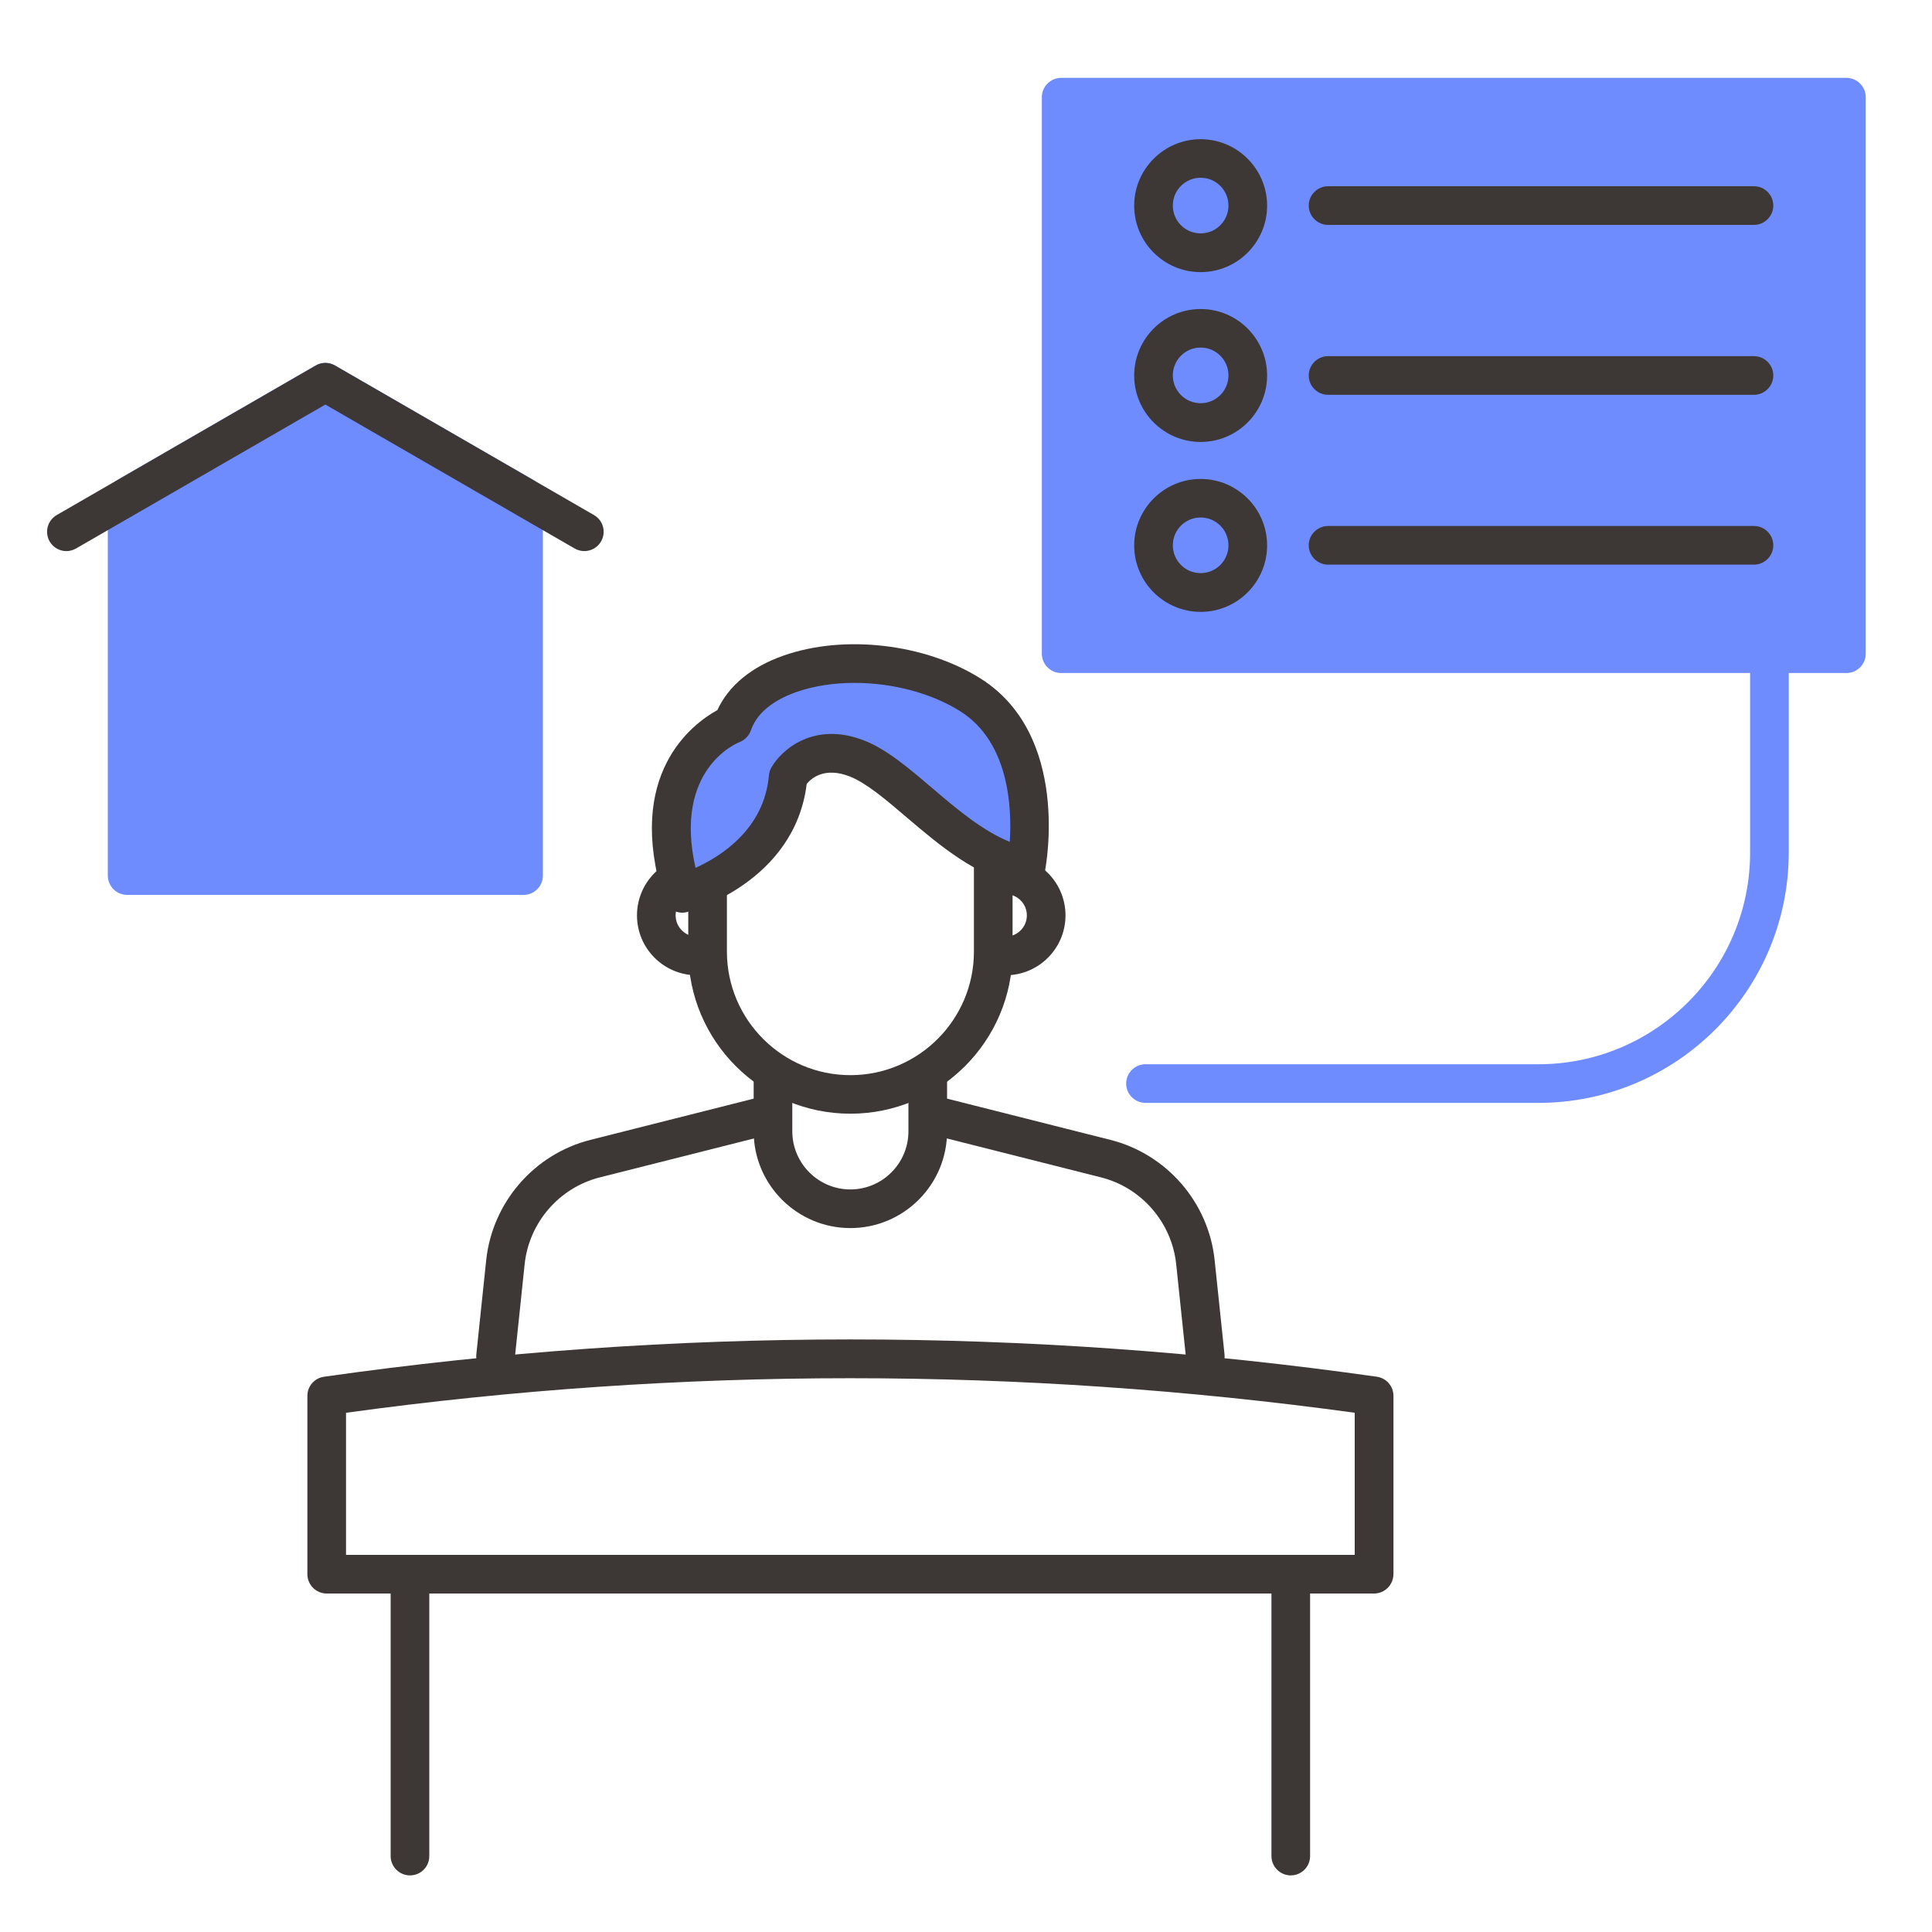 <svg version="1.1" id="레이어_1" xmlns="http://www.w3.org/2000/svg" xmlns:xlink="http://www.w3.org/1999/xlink" x="0px"
	 y="0px" viewBox="0 0 200 200" style="enable-background:new 0 0 200 200;" xml:space="preserve">
<style type="text/css">
	.st0{fill:#3D3736;}
	.st1{fill:#6F8CFF;}
</style>
<g>
	<path class="st0" d="M72.36,100.96h-0.22c-3.42,0-6.2-2.78-6.2-6.2s2.78-6.2,6.2-6.2h0.22c1.1,0,2,0.9,2,2s-0.9,2-2,2h-0.22
		c-1.21,0-2.2,0.99-2.2,2.2s0.99,2.2,2.2,2.2h0.22c1.1,0,2,0.9,2,2S73.46,100.96,72.36,100.96z"/>
	<g>
		<g>
			<g>
				<g>
					<g>
						<path class="st0" d="M142.24,164.96H33.82c-1.1,0-2-0.9-2-2V144.5c0-1,0.73-1.84,1.72-1.98c36.16-5.15,72.83-5.15,108.99,0
							c0.99,0.14,1.72,0.98,1.72,1.98v18.45C144.24,164.06,143.35,164.96,142.24,164.96z M35.82,160.96h104.42v-14.71
							c-34.66-4.77-69.77-4.77-104.42,0V160.96z"/>
						<g>
							<path class="st0" d="M42.44,194.14c-1.1,0-2-0.9-2-2v-27.93c0-1.1,0.9-2,2-2s2,0.9,2,2v27.93
								C44.44,193.25,43.55,194.14,42.44,194.14z"/>
							<path class="st0" d="M133.62,194.14c-1.1,0-2-0.9-2-2v-27.93c0-1.1,0.9-2,2-2s2,0.9,2,2v27.93
								C135.62,193.25,134.72,194.14,133.62,194.14z"/>
						</g>
					</g>
					<path class="st0" d="M88.03,115.29c-9.25,0-16.78-7.53-16.78-16.79V83.72c0-1.1,0.9-2,2-2s2,0.9,2,2v14.79
						c0,7.05,5.74,12.79,12.78,12.79c7.05,0,12.79-5.74,12.79-12.79V83.72c0-1.1,0.9-2,2-2s2,0.9,2,2v14.79
						C104.82,107.76,97.29,115.29,88.03,115.29z"/>
					<path class="st0" d="M88.03,127.13c-5.52,0-10.01-4.49-10.01-10.01v-6.02c0-1.1,0.9-2,2-2s2,0.9,2,2v6.02
						c0,3.31,2.7,6.01,6.01,6.01c3.31,0,6.01-2.7,6.01-6.01v-6.02c0-1.1,0.9-2,2-2s2,0.9,2,2v6.02
						C98.04,122.64,93.55,127.13,88.03,127.13z"/>
				</g>
				<g>
					<path class="st0" d="M51.3,142.4c-0.07,0-0.14,0-0.21-0.01c-1.1-0.12-1.9-1.1-1.78-2.2l1.02-9.73
						c0.63-5.98,4.96-10.99,10.79-12.46l17.62-4.45c1.07-0.26,2.16,0.38,2.43,1.45c0.27,1.07-0.38,2.16-1.45,2.43l-17.62,4.45
						c-4.21,1.06-7.34,4.68-7.79,9l-1.02,9.73C53.18,141.63,52.31,142.4,51.3,142.4z"/>
					<path class="st0" d="M124.77,142.4c-1.01,0-1.88-0.76-1.99-1.79l-1.02-9.73c-0.45-4.32-3.58-7.94-7.79-9l-17.62-4.45
						c-1.07-0.27-1.72-1.36-1.45-2.43c0.27-1.07,1.36-1.71,2.43-1.45l17.62,4.45c5.83,1.47,10.17,6.48,10.79,12.46l1.02,9.73
						c0.12,1.1-0.68,2.08-1.78,2.2C124.91,142.39,124.83,142.4,124.77,142.4z"/>
				</g>
			</g>
			<g>
				<path class="st1" d="M70.63,92.48c0,0,10.13-2.74,10.95-12.05c0,0,2.19-3.83,7.12-1.92c4.93,1.92,10.4,9.86,17.52,11.23
					c0,0,2.46-12.59-5.75-17.8c-8.21-5.2-22.18-4.11-24.64,3.01C75.84,74.96,66.25,78.52,70.63,92.48z"/>
				<path class="st0" d="M70.63,94.48c-0.85,0-1.64-0.55-1.91-1.4c-4.07-12.96,2.98-18.16,5.54-19.57c1.17-2.53,3.52-4.48,6.87-5.65
					c6.3-2.21,14.7-1.22,20.41,2.4c9.26,5.87,6.75,19.3,6.64,19.87c-0.21,1.08-1.25,1.79-2.34,1.58c-4.71-0.91-8.59-4.21-12.02-7.13
					c-2.13-1.82-4.15-3.53-5.85-4.2c-2.61-1.02-3.98,0.18-4.46,0.77c-1.25,10.15-11.91,13.14-12.37,13.26
					C70.98,94.46,70.81,94.48,70.63,94.48z M88.46,70.69c-2.12,0-4.18,0.31-6,0.94c-1.74,0.61-3.98,1.79-4.73,3.98
					c-0.2,0.56-0.63,1.01-1.19,1.22c-0.28,0.11-6.85,2.82-4.54,13.01c2.63-1.19,7.11-4.01,7.6-9.58c0.03-0.29,0.11-0.57,0.26-0.82
					c1.05-1.84,4.41-4.8,9.58-2.79c2.34,0.91,4.6,2.84,7,4.88c2.58,2.2,5.23,4.45,8.09,5.62c0.23-3.52-0.06-10.32-5.11-13.51
					C96.39,71.72,92.33,70.69,88.46,70.69z"/>
			</g>
			<g>
				<polygon class="st1" points="54.2,51.41 33.68,39.57 13.16,51.41 13.16,90.64 54.2,90.64 				"/>
				<path class="st1" d="M54.2,92.64H13.16c-1.1,0-2-0.9-2-2V51.41c0-0.71,0.38-1.38,1-1.73l20.52-11.85c0.62-0.36,1.38-0.36,2,0
					L55.2,49.68c0.62,0.36,1,1.02,1,1.73v39.23C56.2,91.74,55.3,92.64,54.2,92.64z M15.16,88.64H52.2V52.57L33.68,41.88L15.16,52.57
					V88.64z"/>
			</g>
			<path class="st0" d="M6.87,57.05c-0.69,0-1.36-0.36-1.73-1c-0.55-0.96-0.22-2.18,0.73-2.73l26.81-15.48c0.62-0.36,1.38-0.36,2,0
				l26.81,15.48c0.96,0.55,1.28,1.78,0.73,2.73c-0.55,0.96-1.78,1.28-2.73,0.73l-25.81-14.9L7.87,56.78
				C7.55,56.96,7.21,57.05,6.87,57.05z"/>
			<g>
				<g>
					<rect x="109.84" y="10.06" class="st1" width="81.29" height="57.62"/>
					<path class="st1" d="M191.14,69.67h-81.29c-1.1,0-2-0.9-2-2V10.06c0-1.1,0.9-2,2-2h81.29c1.1,0,2,0.9,2,2v57.62
						C193.14,68.78,192.24,69.67,191.14,69.67z M111.84,65.67h77.29V12.06h-77.29V65.67z"/>
				</g>
				<g>
					<path class="st0" d="M124.29,63.34c-3.8,0-6.88-3.09-6.88-6.88s3.09-6.88,6.88-6.88s6.88,3.09,6.88,6.88
						S128.09,63.34,124.29,63.34z M124.29,53.57c-1.59,0-2.88,1.29-2.88,2.88s1.29,2.88,2.88,2.88s2.88-1.29,2.88-2.88
						S125.88,53.57,124.29,53.57z"/>
					<path class="st0" d="M124.29,45.75c-3.8,0-6.88-3.09-6.88-6.88s3.09-6.88,6.88-6.88s6.88,3.09,6.88,6.88
						S128.09,45.75,124.29,45.75z M124.29,35.98c-1.59,0-2.88,1.29-2.88,2.88s1.29,2.88,2.88,2.88s2.88-1.29,2.88-2.88
						S125.88,35.98,124.29,35.98z"/>
					<path class="st0" d="M124.29,28.17c-3.8,0-6.88-3.09-6.88-6.88s3.09-6.88,6.88-6.88s6.88,3.09,6.88,6.88
						S128.09,28.17,124.29,28.17z M124.29,18.4c-1.59,0-2.88,1.29-2.88,2.88s1.29,2.88,2.88,2.88s2.88-1.29,2.88-2.88
						S125.88,18.4,124.29,18.4z"/>
					<g>
						<path class="st0" d="M181.57,58.45h-44.09c-1.1,0-2-0.9-2-2s0.9-2,2-2h44.09c1.1,0,2,0.9,2,2S182.67,58.45,181.57,58.45z"/>
						<path class="st0" d="M181.57,40.87h-44.09c-1.1,0-2-0.9-2-2s0.9-2,2-2h44.09c1.1,0,2,0.9,2,2S182.67,40.87,181.57,40.87z"/>
						<path class="st0" d="M181.57,23.28h-44.09c-1.1,0-2-0.9-2-2s0.9-2,2-2h44.09c1.1,0,2,0.9,2,2S182.67,23.28,181.57,23.28z"/>
					</g>
				</g>
			</g>
		</g>
		<path class="st1" d="M159.26,114.17h-40.68c-1.1,0-2-0.9-2-2s0.9-2,2-2h40.68c12.08,0,21.91-9.83,21.91-21.91V67.92
			c0-1.1,0.9-2,2-2s2,0.9,2,2v20.33C185.17,102.54,173.55,114.17,159.26,114.17z"/>
	</g>
	<path class="st0" d="M104.1,100.96h-0.22c-1.1,0-2-0.9-2-2s0.9-2,2-2h0.22c1.21,0,2.2-0.99,2.2-2.2s-0.99-2.2-2.2-2.2h-0.22
		c-1.1,0-2-0.9-2-2s0.9-2,2-2h0.22c3.42,0,6.2,2.78,6.2,6.2S107.52,100.96,104.1,100.96z"/>
</g>
</svg>

